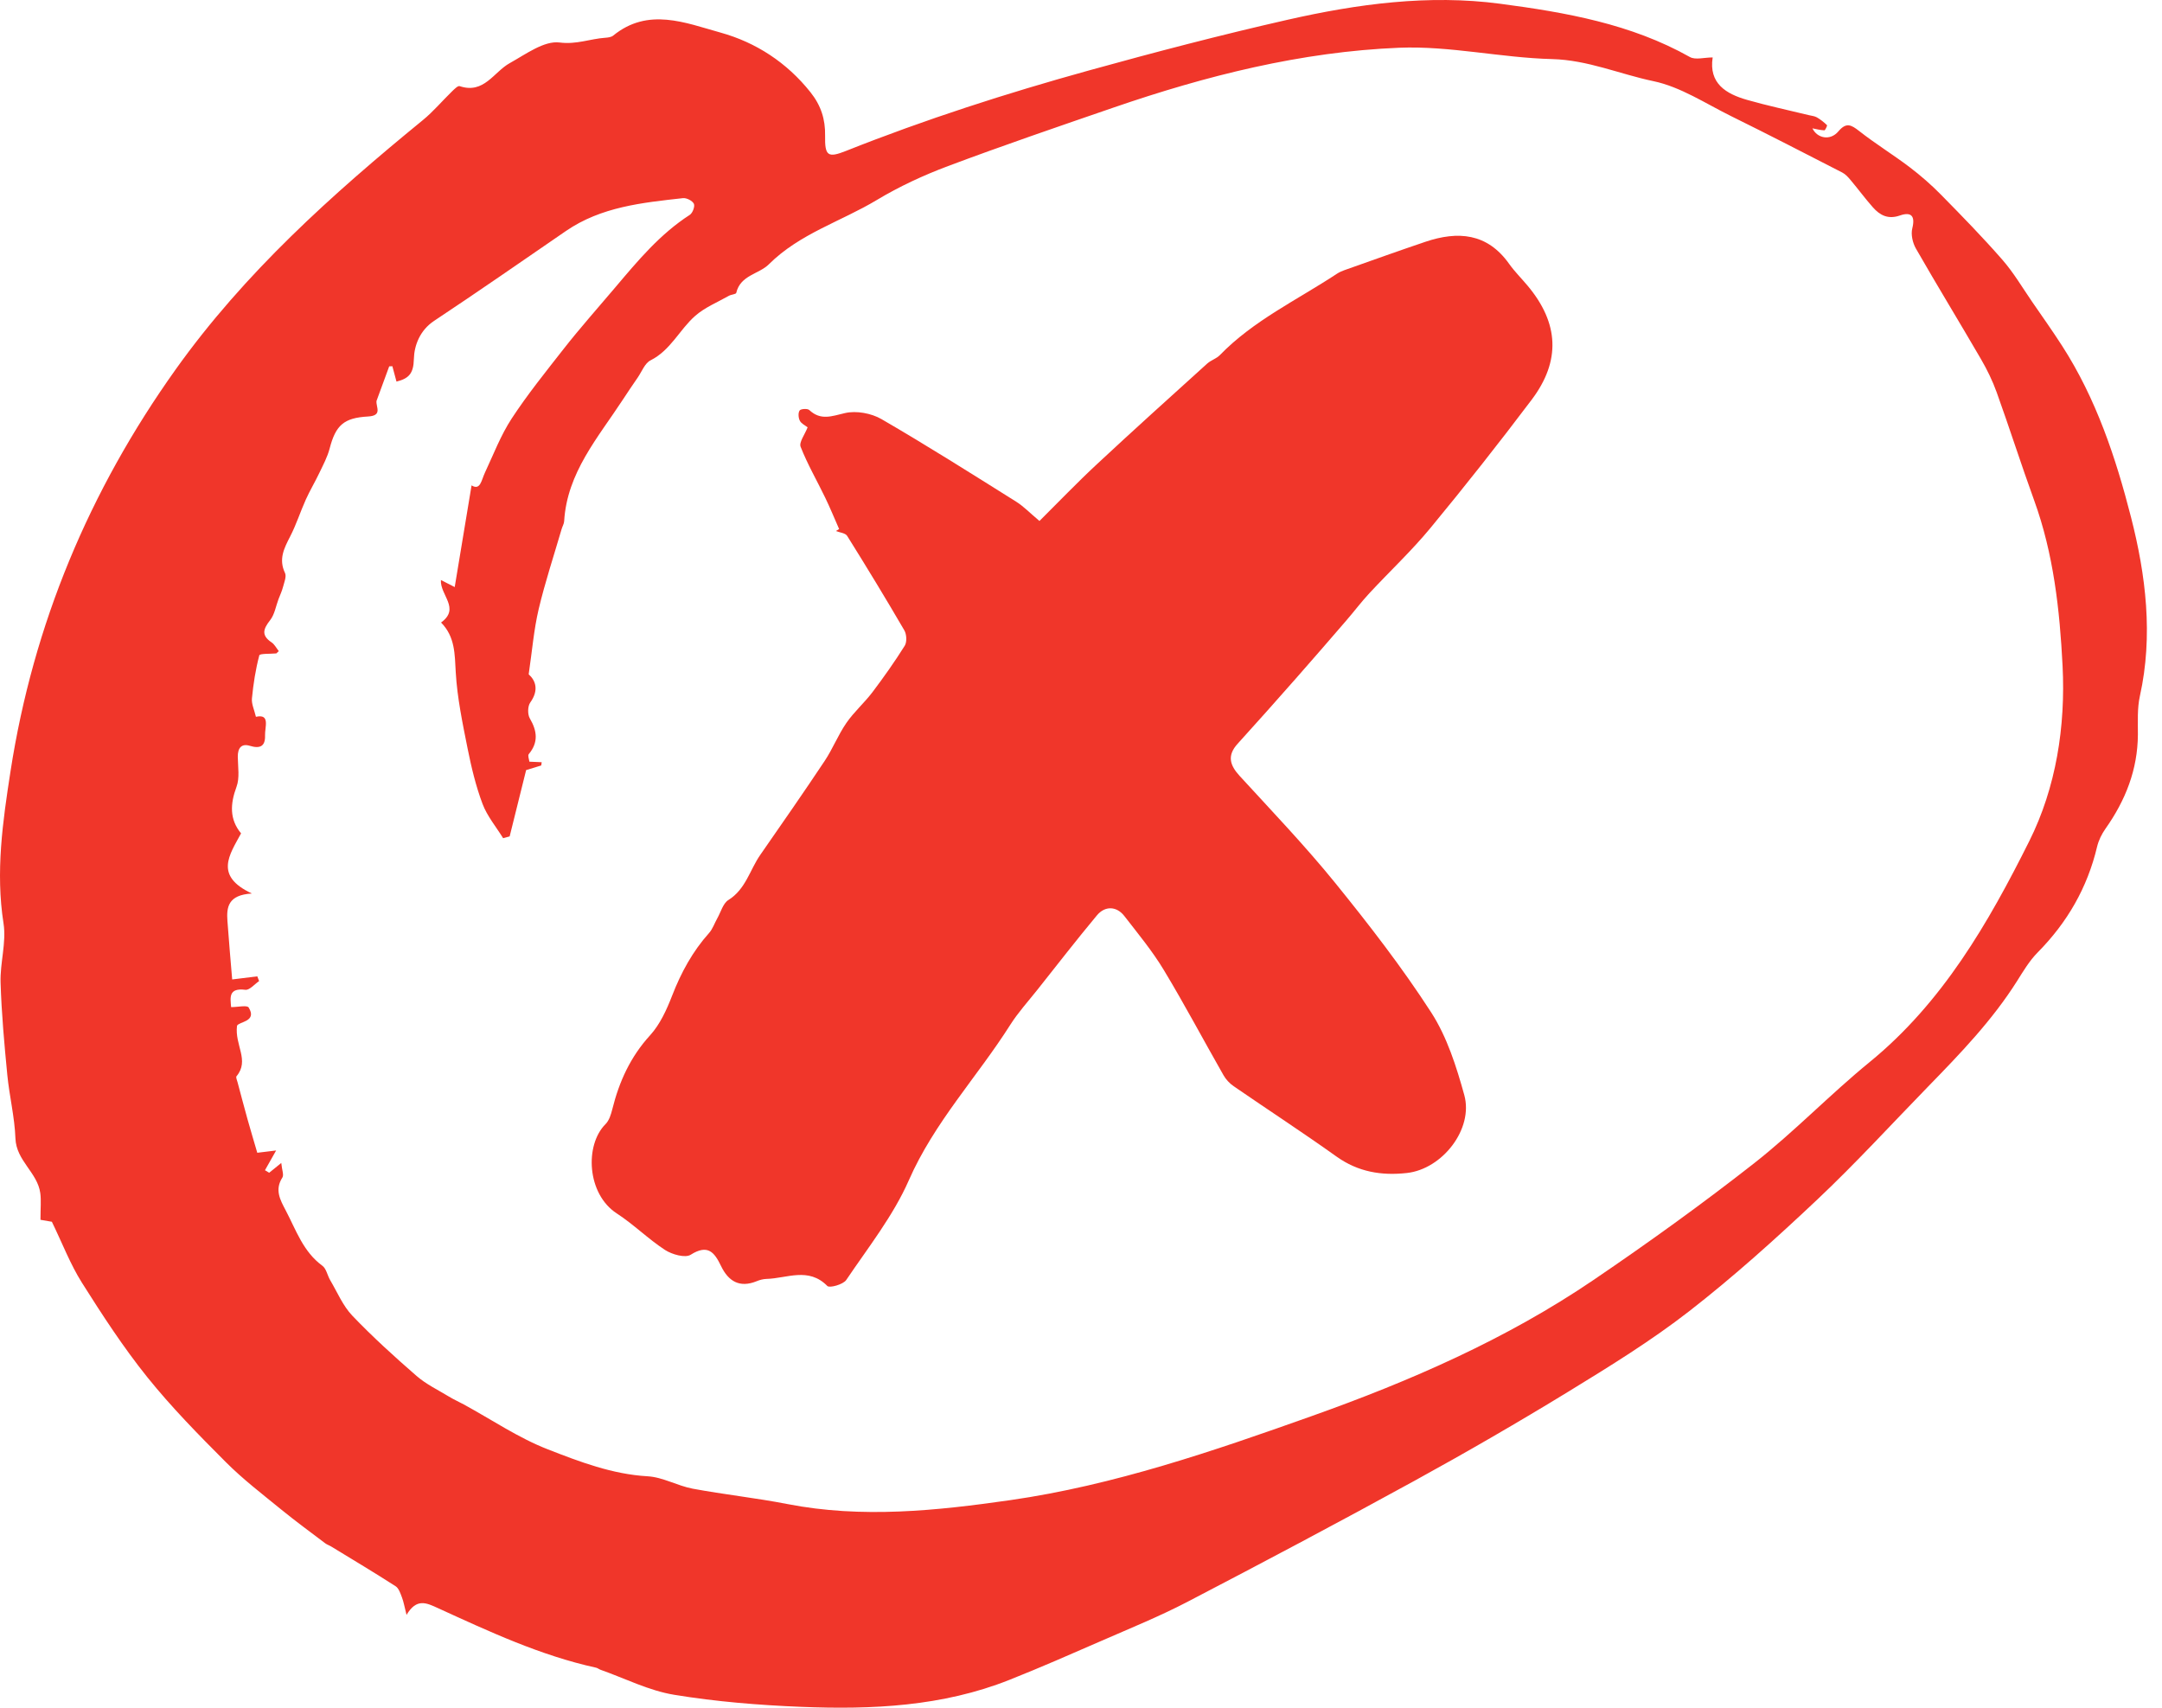 <svg width="138" height="109" viewBox="0 0 138 109" fill="none" xmlns="http://www.w3.org/2000/svg">
<path d="M25.951 103.084C25.817 102.559 25.767 102.252 25.66 101.97C25.561 101.711 25.459 101.382 25.252 101.248C23.897 100.377 22.515 99.55 21.138 98.711C21.015 98.636 20.873 98.593 20.759 98.507C19.812 97.789 18.851 97.088 17.933 96.338C16.739 95.362 15.504 94.418 14.418 93.329C12.676 91.584 10.937 89.814 9.396 87.896C7.87 85.995 6.529 83.934 5.227 81.87C4.488 80.697 3.986 79.374 3.311 77.984C3.145 77.956 2.723 77.882 2.583 77.859C2.583 77.096 2.634 76.619 2.572 76.158C2.397 74.845 1.037 74.093 0.985 72.662C0.936 71.306 0.598 69.961 0.466 68.606C0.276 66.646 0.097 64.683 0.037 62.717C-0.002 61.459 0.416 60.157 0.225 58.939C-0.29 55.654 0.175 52.436 0.671 49.231C2.123 39.849 5.697 31.321 11.206 23.59C15.605 17.417 21.177 12.421 26.996 7.662C27.662 7.116 28.224 6.444 28.845 5.84C28.992 5.698 29.225 5.459 29.339 5.498C30.893 6.021 31.509 4.599 32.539 4.028C33.559 3.463 34.729 2.586 35.721 2.713C36.801 2.851 37.665 2.478 38.628 2.411C38.803 2.398 39.014 2.375 39.141 2.271C41.374 0.45 43.756 1.461 45.995 2.081C48.252 2.709 50.22 3.987 51.733 5.888C52.405 6.733 52.685 7.614 52.666 8.66C52.642 9.957 52.843 10.093 54.002 9.632C59.061 7.621 64.238 5.957 69.48 4.504C73.691 3.338 77.924 2.23 82.185 1.262C86.645 0.249 91.197 -0.365 95.753 0.239C99.924 0.79 104.101 1.519 107.866 3.64C108.219 3.838 108.782 3.666 109.319 3.666C109.064 5.325 110.164 5.989 111.521 6.377C112.819 6.748 114.142 7.028 115.455 7.349C115.63 7.392 115.821 7.405 115.97 7.491C116.205 7.627 116.423 7.8 116.617 7.989C116.645 8.017 116.502 8.323 116.449 8.319C116.175 8.306 115.903 8.233 115.686 8.192C115.989 8.825 116.819 9.007 117.343 8.386C117.839 7.8 118.151 7.955 118.666 8.36C119.703 9.175 120.835 9.869 121.889 10.668C122.598 11.207 123.277 11.798 123.9 12.434C125.231 13.787 126.559 15.147 127.807 16.576C128.525 17.397 129.087 18.356 129.71 19.262C130.355 20.195 131.01 21.122 131.624 22.074C133.792 25.437 135.053 29.219 136.023 33.015C136.967 36.705 137.446 40.56 136.59 44.421C136.413 45.214 136.465 46.065 136.461 46.889C136.448 49.128 135.668 51.089 134.394 52.893C134.152 53.234 133.954 53.639 133.857 54.044C133.236 56.663 131.952 58.885 130.062 60.795C129.54 61.323 129.146 61.989 128.745 62.625C127.163 65.131 125.124 67.248 123.07 69.356C120.718 71.772 118.438 74.266 115.987 76.576C113.362 79.05 110.672 81.477 107.827 83.689C105.4 85.575 102.76 87.204 100.133 88.812C96.9 90.79 93.617 92.689 90.294 94.513C85.487 97.151 80.64 99.72 75.778 102.252C74.01 103.173 72.154 103.925 70.325 104.725C68.365 105.58 66.406 106.44 64.419 107.229C60.151 108.923 55.666 109.126 51.164 108.947C48.446 108.839 45.717 108.617 43.036 108.177C41.426 107.915 39.9 107.134 38.34 106.583C38.238 106.548 38.15 106.47 38.048 106.447C34.501 105.671 31.233 104.143 27.959 102.647C27.227 102.313 26.593 101.987 25.946 103.082L25.951 103.084ZM17.629 41.707C17.254 41.744 16.586 41.705 16.551 41.832C16.314 42.729 16.17 43.656 16.081 44.58C16.047 44.936 16.232 45.313 16.336 45.753C17.267 45.546 16.898 46.406 16.918 46.949C16.939 47.634 16.601 47.805 15.944 47.604C15.402 47.44 15.172 47.757 15.178 48.307C15.187 48.949 15.308 49.652 15.096 50.223C14.691 51.316 14.644 52.298 15.387 53.193C14.644 54.572 13.657 55.902 16.079 57.032C14.547 57.12 14.454 57.915 14.517 58.786C14.605 60.032 14.719 61.273 14.82 62.517C15.364 62.45 15.894 62.383 16.424 62.319C16.463 62.42 16.502 62.521 16.538 62.623C16.245 62.819 15.926 63.211 15.661 63.178C14.57 63.043 14.702 63.676 14.752 64.284C15.176 64.284 15.771 64.144 15.872 64.308C16.433 65.215 15.256 65.202 15.129 65.472C14.969 66.711 15.948 67.679 15.096 68.696C15.043 68.761 15.131 68.955 15.165 69.086C15.374 69.869 15.579 70.653 15.797 71.433C16.004 72.171 16.224 72.903 16.422 73.58C16.959 73.516 17.276 73.477 17.625 73.434C17.329 73.957 17.12 74.326 16.913 74.694C17.002 74.748 17.09 74.802 17.181 74.856C17.381 74.694 17.579 74.533 17.954 74.231C17.995 74.669 18.131 74.992 18.026 75.158C17.521 75.942 17.879 76.578 18.241 77.266C18.901 78.52 19.351 79.895 20.575 80.79C20.832 80.977 20.896 81.41 21.078 81.716C21.532 82.482 21.886 83.348 22.487 83.977C23.78 85.331 25.175 86.594 26.589 87.825C27.201 88.357 27.959 88.719 28.662 89.146C28.966 89.331 29.294 89.476 29.606 89.646C31.386 90.616 33.089 91.778 34.962 92.508C37.001 93.303 39.079 94.101 41.342 94.23C42.312 94.286 43.241 94.838 44.215 95.021C46.217 95.394 48.25 95.61 50.248 96C55.017 96.933 59.806 96.424 64.492 95.752C71.1 94.802 77.454 92.62 83.733 90.385C90.018 88.15 96.15 85.478 101.704 81.706C105.202 79.331 108.644 76.854 111.97 74.246C114.532 72.235 116.806 69.86 119.332 67.797C123.992 63.993 126.915 58.915 129.523 53.699C131.243 50.262 131.848 46.361 131.654 42.505C131.473 38.94 131.081 35.358 129.842 31.944C129.012 29.657 128.273 27.335 127.449 25.044C127.184 24.307 126.835 23.592 126.441 22.915C125.072 20.559 123.649 18.233 122.294 15.869C122.085 15.505 121.962 14.968 122.061 14.576C122.27 13.744 121.958 13.515 121.264 13.757C120.516 14.015 119.998 13.744 119.546 13.233C119.05 12.673 118.606 12.067 118.123 11.494C117.968 11.308 117.793 11.114 117.584 11.009C115.231 9.8 112.879 8.588 110.506 7.418C108.868 6.61 107.269 5.541 105.53 5.179C103.379 4.728 101.344 3.829 99.066 3.771C95.811 3.689 92.55 2.918 89.317 3.047C83.054 3.301 76.987 4.832 71.062 6.871C67.538 8.084 64.009 9.289 60.522 10.597C58.951 11.186 57.403 11.903 55.968 12.765C53.681 14.14 51.047 14.908 49.077 16.869C48.441 17.503 47.26 17.557 46.995 18.693C46.974 18.785 46.672 18.796 46.521 18.882C45.793 19.296 44.984 19.622 44.368 20.167C43.37 21.048 42.805 22.357 41.523 23.001C41.159 23.184 40.967 23.719 40.706 24.098C40.383 24.566 40.064 25.038 39.753 25.514C38.169 27.937 36.195 30.17 36.01 33.269C35.999 33.441 35.895 33.605 35.846 33.778C35.35 35.478 34.79 37.164 34.382 38.886C34.076 40.19 33.966 41.541 33.746 43.041C34.191 43.44 34.41 44.05 33.846 44.841C33.678 45.076 33.669 45.6 33.82 45.856C34.288 46.662 34.376 47.382 33.751 48.136C33.675 48.227 33.772 48.46 33.79 48.617C34.091 48.63 34.328 48.641 34.576 48.652C34.553 48.796 34.555 48.856 34.54 48.861C34.223 48.962 33.906 49.057 33.583 49.154C33.231 50.566 32.882 51.975 32.531 53.387L32.115 53.501C31.669 52.777 31.098 52.098 30.802 51.316C30.375 50.182 30.089 48.983 29.85 47.792C29.529 46.182 29.186 44.556 29.091 42.923C29.024 41.759 29.056 40.649 28.153 39.735C29.401 38.83 28.082 37.991 28.143 37.022C28.468 37.187 28.714 37.312 29.024 37.472C29.393 35.243 29.744 33.127 30.1 30.982C30.66 31.325 30.723 30.663 30.949 30.178C31.496 29.012 31.96 27.788 32.658 26.719C33.667 25.178 34.831 23.736 35.969 22.281C37.023 20.934 38.165 19.656 39.266 18.352C40.717 16.636 42.126 14.942 44.032 13.712C44.211 13.595 44.368 13.171 44.29 13.007C44.198 12.815 43.825 12.623 43.596 12.647C40.995 12.938 38.378 13.197 36.124 14.744C33.328 16.664 30.541 18.602 27.714 20.477C26.8 21.083 26.44 22.048 26.418 22.908C26.397 23.861 26.08 24.161 25.308 24.357C25.209 23.986 25.127 23.68 25.045 23.376C24.979 23.376 24.91 23.38 24.843 23.383C24.573 24.12 24.302 24.855 24.032 25.592C23.987 25.98 24.44 26.532 23.485 26.585C21.955 26.672 21.429 27.131 21.041 28.629C20.901 29.17 20.625 29.678 20.383 30.187C20.11 30.762 19.78 31.31 19.519 31.89C19.17 32.666 18.911 33.487 18.521 34.241C18.131 34.998 17.773 35.694 18.192 36.573C18.299 36.802 18.14 37.172 18.064 37.468C17.997 37.731 17.877 37.981 17.78 38.235C17.607 38.69 17.53 39.218 17.243 39.584C16.808 40.14 16.657 40.548 17.331 41C17.526 41.13 17.642 41.371 17.795 41.561C17.741 41.61 17.689 41.66 17.635 41.709L17.629 41.707Z" fill="#F0362A"/>
<path d="M53.563 33.773C53.268 33.103 52.99 32.424 52.671 31.762C52.149 30.68 51.541 29.633 51.104 28.519C50.99 28.228 51.369 27.745 51.55 27.275C51.401 27.157 51.153 27.047 51.054 26.855C50.959 26.672 50.936 26.351 51.041 26.2C51.115 26.092 51.544 26.066 51.656 26.172C52.393 26.861 53.091 26.562 53.938 26.366C54.654 26.2 55.615 26.376 56.264 26.751C59.171 28.437 62.012 30.236 64.861 32.021C65.342 32.323 65.745 32.748 66.348 33.254C67.547 32.064 68.741 30.816 70.004 29.64C72.332 27.471 74.696 25.342 77.056 23.206C77.293 22.992 77.64 22.895 77.86 22.669C80.011 20.453 82.794 19.149 85.324 17.481C85.471 17.384 85.636 17.307 85.802 17.248C87.525 16.639 89.245 16.02 90.975 15.436C93.059 14.733 94.932 14.871 96.331 16.846C96.683 17.341 97.122 17.774 97.512 18.242C99.499 20.615 99.64 23.027 97.771 25.508C95.676 28.286 93.519 31.021 91.303 33.704C90.096 35.166 88.699 36.472 87.406 37.866C86.895 38.416 86.44 39.02 85.949 39.589C84.874 40.834 83.798 42.08 82.71 43.313C81.481 44.707 80.246 46.1 78.996 47.475C78.317 48.223 78.494 48.837 79.127 49.527C81.188 51.777 83.302 53.986 85.223 56.353C87.384 59.019 89.497 61.75 91.357 64.629C92.365 66.192 92.962 68.078 93.465 69.895C94.064 72.063 92.064 74.621 89.803 74.871C88.182 75.052 86.688 74.806 85.309 73.822C83.151 72.281 80.927 70.834 78.742 69.33C78.485 69.153 78.25 68.901 78.097 68.632C76.819 66.392 75.612 64.112 74.28 61.905C73.549 60.694 72.635 59.59 71.765 58.467C71.275 57.836 70.536 57.801 70.013 58.43C68.711 59.993 67.465 61.603 66.2 63.196C65.622 63.924 64.988 64.623 64.49 65.405C62.376 68.741 59.632 71.638 58.01 75.337C57.014 77.606 55.417 79.621 54.016 81.699C53.822 81.988 52.951 82.227 52.809 82.083C51.604 80.859 50.231 81.598 48.927 81.632C48.716 81.639 48.496 81.695 48.3 81.777C47.209 82.223 46.491 81.781 46.024 80.809C45.601 79.93 45.181 79.397 44.086 80.089C43.733 80.311 42.894 80.072 42.448 79.783C41.373 79.083 40.448 78.152 39.37 77.453C37.461 76.216 37.307 73.093 38.65 71.752C38.883 71.52 38.999 71.134 39.084 70.798C39.523 69.035 40.241 67.453 41.498 66.078C42.131 65.383 42.554 64.448 42.901 63.554C43.472 62.079 44.207 60.73 45.263 59.549C45.493 59.29 45.608 58.928 45.782 58.62C46.011 58.217 46.149 57.661 46.496 57.445C47.601 56.756 47.86 55.527 48.528 54.566C49.912 52.574 51.298 50.583 52.641 48.565C53.154 47.794 53.498 46.908 54.024 46.145C54.509 45.442 55.169 44.865 55.686 44.184C56.412 43.222 57.111 42.235 57.749 41.216C57.897 40.979 57.871 40.487 57.723 40.233C56.539 38.203 55.32 36.196 54.074 34.205C53.96 34.021 53.6 33.993 53.354 33.894C53.421 33.853 53.49 33.812 53.556 33.771L53.563 33.773Z" fill="#F0362A"/>
</svg>
